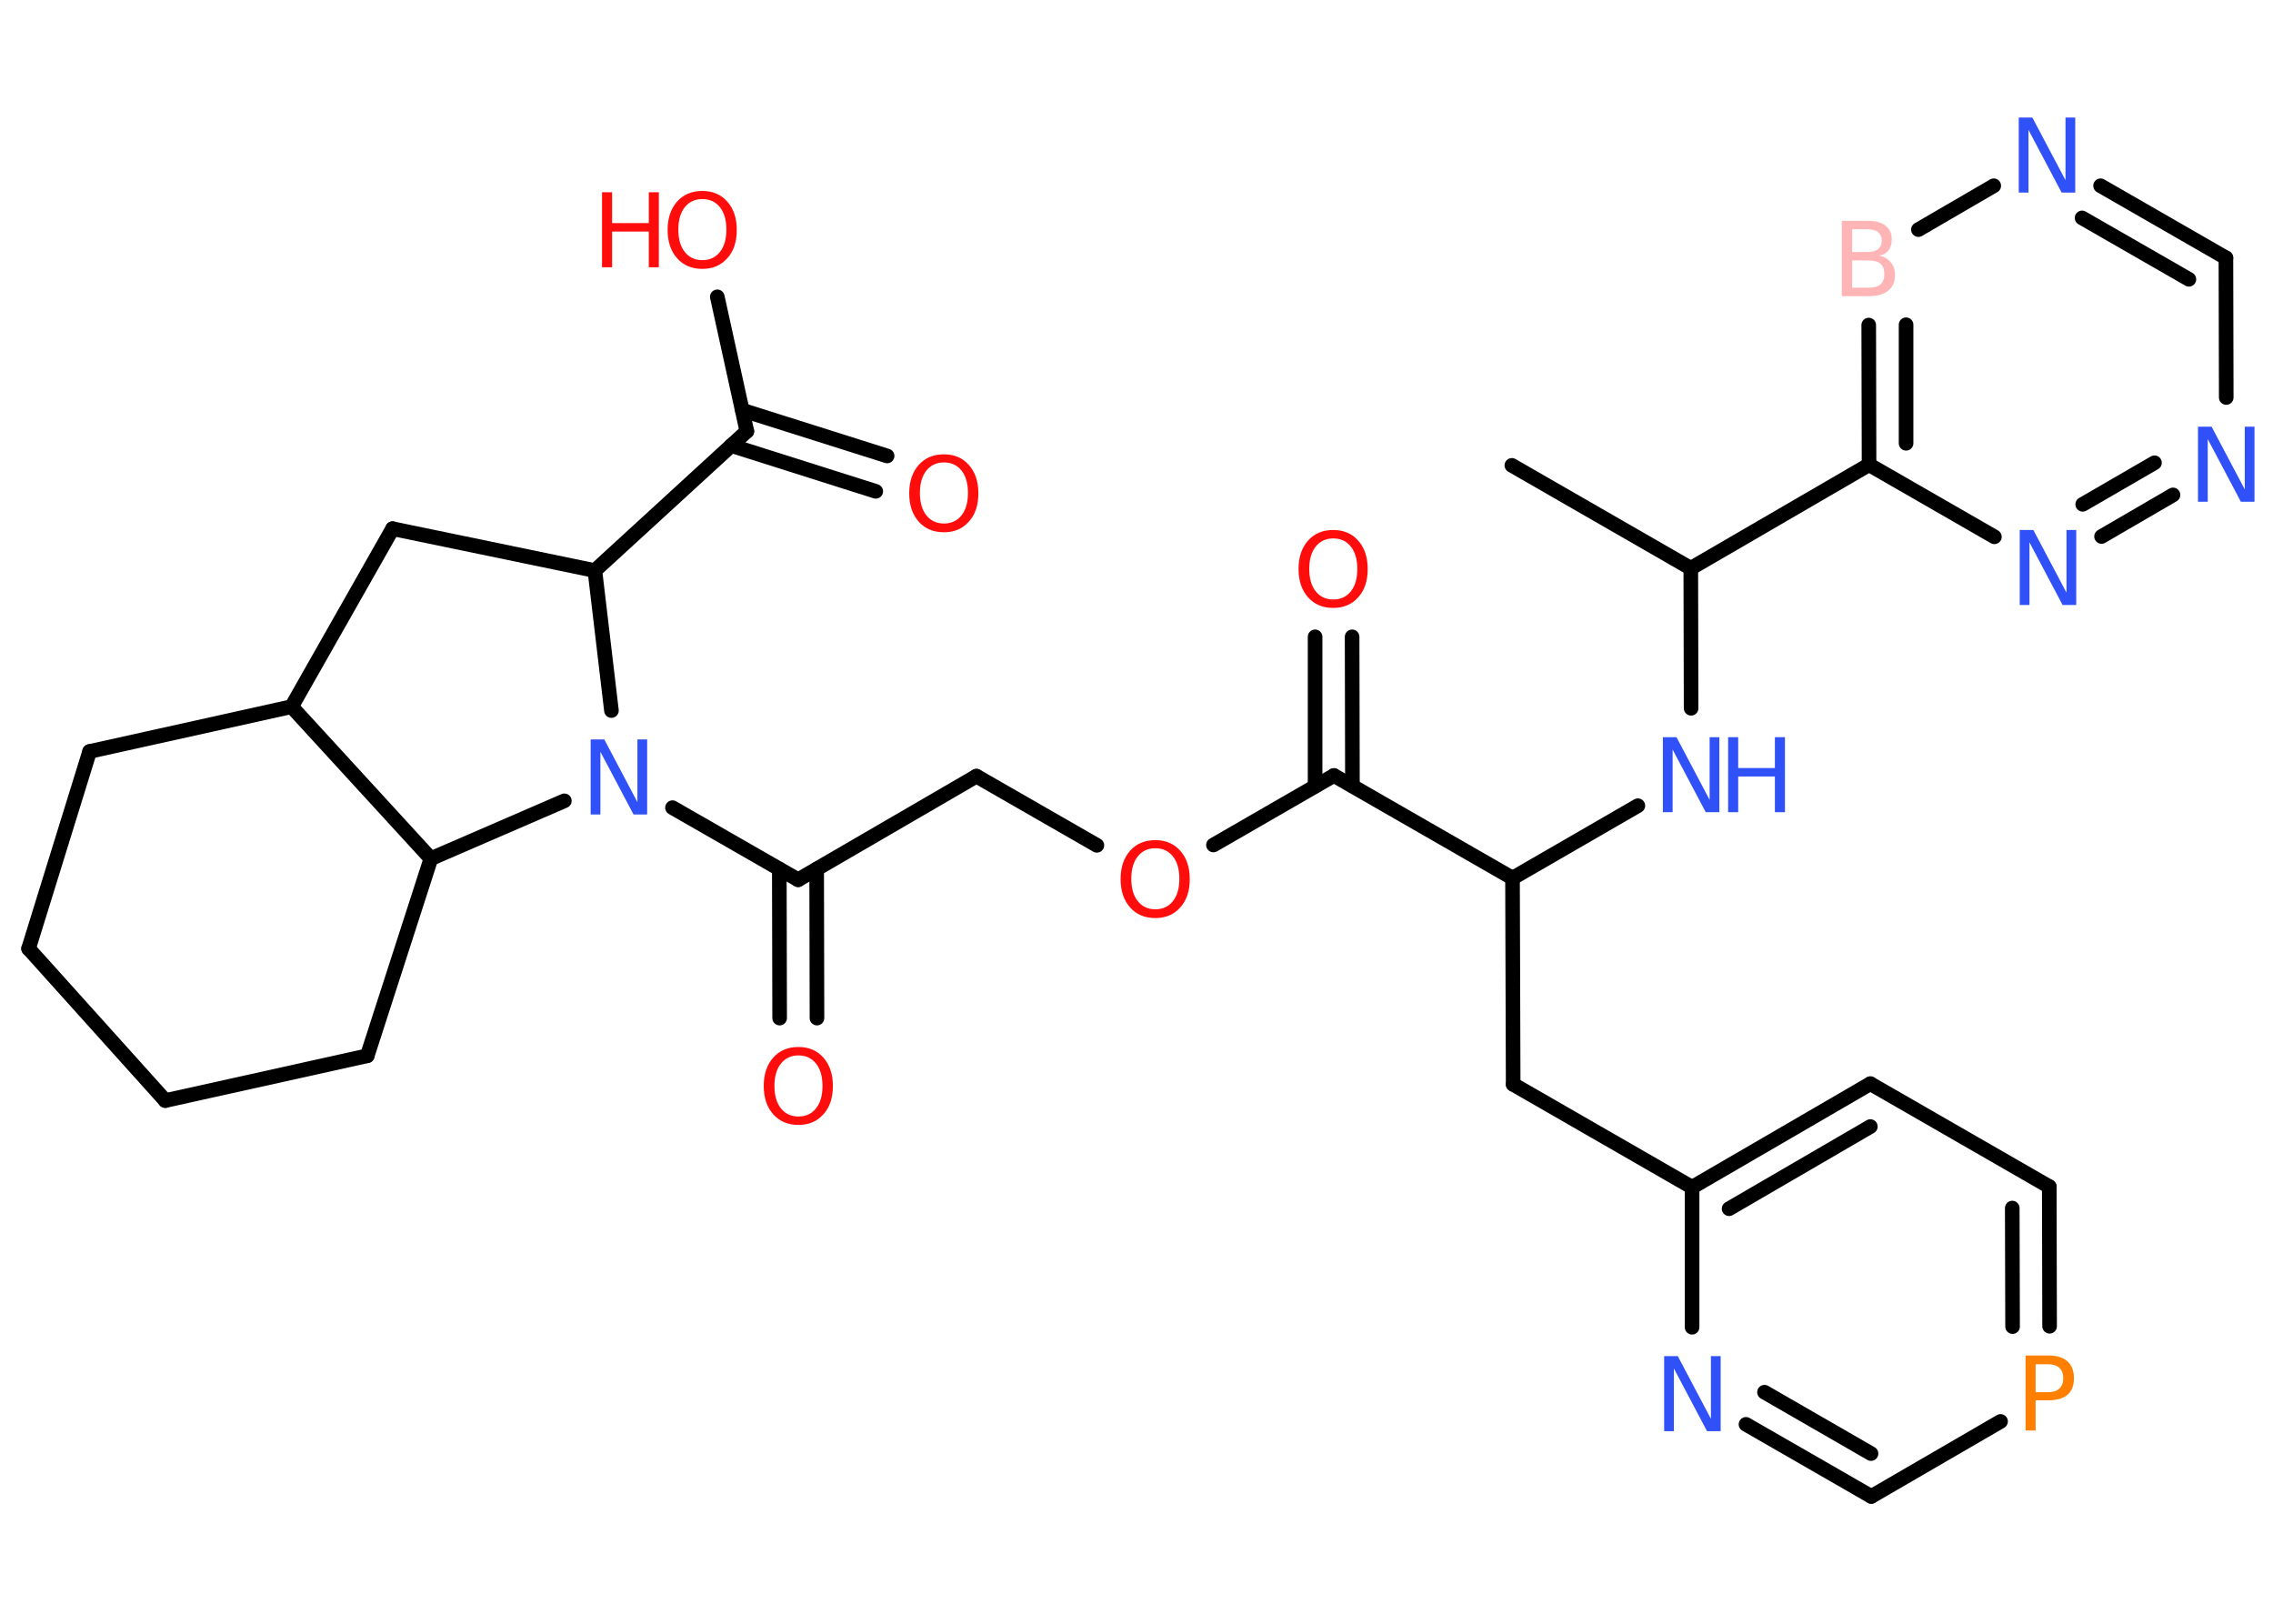 <?xml version='1.0' encoding='UTF-8'?>
<!DOCTYPE svg PUBLIC "-//W3C//DTD SVG 1.1//EN" "http://www.w3.org/Graphics/SVG/1.1/DTD/svg11.dtd">
<svg version='1.2' xmlns='http://www.w3.org/2000/svg' xmlns:xlink='http://www.w3.org/1999/xlink' width='70.0mm' height='50.0mm' viewBox='0 0 70.0 50.0'>
  <desc>Generated by the Chemistry Development Kit (http://github.com/cdk)</desc>
  <g stroke-linecap='round' stroke-linejoin='round' stroke='#000000' stroke-width='.45' fill='#3050F8'>
    <rect x='.0' y='.0' width='70.0' height='50.0' fill='#FFFFFF' stroke='none'/>
    <g id='mol1' class='mol'>
      <line id='mol1bnd1' class='bond' x1='46.56' y1='14.33' x2='52.07' y2='17.5'/>
      <line id='mol1bnd2' class='bond' x1='52.07' y1='17.5' x2='52.08' y2='21.81'/>
      <line id='mol1bnd3' class='bond' x1='50.44' y1='24.81' x2='46.58' y2='27.04'/>
      <line id='mol1bnd4' class='bond' x1='46.58' y1='27.04' x2='46.6' y2='33.39'/>
      <line id='mol1bnd5' class='bond' x1='46.6' y1='33.39' x2='52.11' y2='36.56'/>
      <g id='mol1bnd6' class='bond'>
        <line x1='57.6' y1='33.37' x2='52.11' y2='36.56'/>
        <line x1='57.6' y1='34.69' x2='53.25' y2='37.22'/>
      </g>
      <line id='mol1bnd7' class='bond' x1='57.6' y1='33.37' x2='63.11' y2='36.54'/>
      <g id='mol1bnd8' class='bond'>
        <line x1='63.12' y1='40.84' x2='63.11' y2='36.54'/>
        <line x1='61.98' y1='40.85' x2='61.97' y2='37.2'/>
      </g>
      <line id='mol1bnd9' class='bond' x1='61.61' y1='43.77' x2='57.63' y2='46.08'/>
      <g id='mol1bnd10' class='bond'>
        <line x1='53.77' y1='43.86' x2='57.63' y2='46.08'/>
        <line x1='54.34' y1='42.87' x2='57.62' y2='44.76'/>
      </g>
      <line id='mol1bnd11' class='bond' x1='52.11' y1='36.56' x2='52.11' y2='40.87'/>
      <line id='mol1bnd12' class='bond' x1='46.58' y1='27.04' x2='41.08' y2='23.88'/>
      <g id='mol1bnd13' class='bond'>
        <line x1='40.5' y1='24.21' x2='40.5' y2='19.61'/>
        <line x1='41.65' y1='24.2' x2='41.64' y2='19.61'/>
      </g>
      <line id='mol1bnd14' class='bond' x1='41.08' y1='23.88' x2='37.37' y2='26.02'/>
      <line id='mol1bnd15' class='bond' x1='33.78' y1='26.03' x2='30.07' y2='23.9'/>
      <line id='mol1bnd16' class='bond' x1='30.07' y1='23.9' x2='24.58' y2='27.09'/>
      <g id='mol1bnd17' class='bond'>
        <line x1='25.15' y1='26.76' x2='25.16' y2='31.35'/>
        <line x1='24.0' y1='26.76' x2='24.01' y2='31.35'/>
      </g>
      <line id='mol1bnd18' class='bond' x1='24.58' y1='27.09' x2='20.71' y2='24.87'/>
      <line id='mol1bnd19' class='bond' x1='18.83' y1='21.88' x2='18.32' y2='17.57'/>
      <line id='mol1bnd20' class='bond' x1='18.32' y1='17.57' x2='23.0' y2='13.28'/>
      <g id='mol1bnd21' class='bond'>
        <line x1='22.86' y1='12.63' x2='27.32' y2='14.04'/>
        <line x1='22.52' y1='13.72' x2='26.97' y2='15.13'/>
      </g>
      <line id='mol1bnd22' class='bond' x1='23.0' y1='13.28' x2='22.09' y2='9.14'/>
      <line id='mol1bnd23' class='bond' x1='18.32' y1='17.57' x2='12.09' y2='16.28'/>
      <line id='mol1bnd24' class='bond' x1='12.09' y1='16.28' x2='8.98' y2='21.76'/>
      <line id='mol1bnd25' class='bond' x1='8.98' y1='21.76' x2='2.76' y2='23.14'/>
      <line id='mol1bnd26' class='bond' x1='2.76' y1='23.14' x2='.88' y2='29.21'/>
      <line id='mol1bnd27' class='bond' x1='.88' y1='29.21' x2='5.09' y2='33.89'/>
      <line id='mol1bnd28' class='bond' x1='5.09' y1='33.89' x2='11.31' y2='32.51'/>
      <line id='mol1bnd29' class='bond' x1='11.31' y1='32.51' x2='13.27' y2='26.44'/>
      <line id='mol1bnd30' class='bond' x1='8.98' y1='21.76' x2='13.27' y2='26.44'/>
      <line id='mol1bnd31' class='bond' x1='17.38' y1='24.66' x2='13.27' y2='26.44'/>
      <line id='mol1bnd32' class='bond' x1='52.07' y1='17.5' x2='57.56' y2='14.31'/>
      <g id='mol1bnd33' class='bond'>
        <line x1='57.55' y1='10.01' x2='57.56' y2='14.31'/>
        <line x1='58.7' y1='10.0' x2='58.7' y2='13.65'/>
      </g>
      <line id='mol1bnd34' class='bond' x1='59.08' y1='7.07' x2='61.4' y2='5.72'/>
      <g id='mol1bnd35' class='bond'>
        <line x1='68.55' y1='7.94' x2='64.69' y2='5.72'/>
        <line x1='67.41' y1='8.6' x2='64.12' y2='6.71'/>
      </g>
      <line id='mol1bnd36' class='bond' x1='68.55' y1='7.94' x2='68.56' y2='12.24'/>
      <g id='mol1bnd37' class='bond'>
        <line x1='64.72' y1='16.52' x2='66.92' y2='15.24'/>
        <line x1='64.14' y1='15.53' x2='66.35' y2='14.25'/>
      </g>
      <line id='mol1bnd38' class='bond' x1='57.56' y1='14.31' x2='61.42' y2='16.53'/>
      <g id='mol1atm3' class='atom'>
        <path d='M51.21 22.7h.42l1.02 1.93v-1.93h.3v2.31h-.42l-1.02 -1.93v1.93h-.3v-2.31z' stroke='none'/>
        <path d='M53.22 22.7h.31v.95h1.13v-.95h.31v2.31h-.31v-1.1h-1.13v1.1h-.31v-2.31z' stroke='none'/>
      </g>
      <path id='mol1atm9' class='atom' d='M62.69 42.0v.87h.39q.22 .0 .34 -.11q.12 -.11 .12 -.32q.0 -.21 -.12 -.32q-.12 -.11 -.34 -.11h-.39zM62.38 41.74h.7q.39 .0 .59 .18q.2 .18 .2 .52q.0 .34 -.2 .51q-.2 .17 -.59 .17h-.39v.93h-.31v-2.31z' stroke='none' fill='#FF8000'/>
      <path id='mol1atm11' class='atom' d='M51.25 41.76h.42l1.02 1.93v-1.93h.3v2.31h-.42l-1.02 -1.93v1.93h-.3v-2.31z' stroke='none'/>
      <path id='mol1atm13' class='atom' d='M41.06 16.58q-.34 .0 -.54 .25q-.2 .25 -.2 .69q.0 .44 .2 .69q.2 .25 .54 .25q.34 .0 .54 -.25q.2 -.25 .2 -.69q.0 -.44 -.2 -.69q-.2 -.25 -.54 -.25zM41.06 16.32q.48 .0 .77 .33q.29 .33 .29 .87q.0 .55 -.29 .87q-.29 .33 -.77 .33q-.49 .0 -.78 -.33q-.29 -.33 -.29 -.87q.0 -.54 .29 -.87q.29 -.33 .78 -.33z' stroke='none' fill='#FF0D0D'/>
      <path id='mol1atm14' class='atom' d='M35.58 26.12q-.34 .0 -.54 .25q-.2 .25 -.2 .69q.0 .44 .2 .69q.2 .25 .54 .25q.34 .0 .54 -.25q.2 -.25 .2 -.69q.0 -.44 -.2 -.69q-.2 -.25 -.54 -.25zM35.58 25.87q.48 .0 .77 .33q.29 .33 .29 .87q.0 .55 -.29 .87q-.29 .33 -.77 .33q-.49 .0 -.78 -.33q-.29 -.33 -.29 -.87q.0 -.54 .29 -.87q.29 -.33 .78 -.33z' stroke='none' fill='#FF0D0D'/>
      <path id='mol1atm17' class='atom' d='M24.59 32.5q-.34 .0 -.54 .25q-.2 .25 -.2 .69q.0 .44 .2 .69q.2 .25 .54 .25q.34 .0 .54 -.25q.2 -.25 .2 -.69q.0 -.44 -.2 -.69q-.2 -.25 -.54 -.25zM24.59 32.24q.48 .0 .77 .33q.29 .33 .29 .87q.0 .55 -.29 .87q-.29 .33 -.77 .33q-.49 .0 -.78 -.33q-.29 -.33 -.29 -.87q.0 -.54 .29 -.87q.29 -.33 .78 -.33z' stroke='none' fill='#FF0D0D'/>
      <path id='mol1atm18' class='atom' d='M18.19 22.77h.42l1.02 1.93v-1.93h.3v2.31h-.42l-1.02 -1.93v1.93h-.3v-2.31z' stroke='none'/>
      <path id='mol1atm21' class='atom' d='M29.07 14.24q-.34 .0 -.54 .25q-.2 .25 -.2 .69q.0 .44 .2 .69q.2 .25 .54 .25q.34 .0 .54 -.25q.2 -.25 .2 -.69q.0 -.44 -.2 -.69q-.2 -.25 -.54 -.25zM29.07 13.99q.48 .0 .77 .33q.29 .33 .29 .87q.0 .55 -.29 .87q-.29 .33 -.77 .33q-.49 .0 -.78 -.33q-.29 -.33 -.29 -.87q.0 -.54 .29 -.87q.29 -.33 .78 -.33z' stroke='none' fill='#FF0D0D'/>
      <g id='mol1atm22' class='atom'>
        <path d='M21.63 6.13q-.34 .0 -.54 .25q-.2 .25 -.2 .69q.0 .44 .2 .69q.2 .25 .54 .25q.34 .0 .54 -.25q.2 -.25 .2 -.69q.0 -.44 -.2 -.69q-.2 -.25 -.54 -.25zM21.63 5.88q.48 .0 .77 .33q.29 .33 .29 .87q.0 .55 -.29 .87q-.29 .33 -.77 .33q-.49 .0 -.78 -.33q-.29 -.33 -.29 -.87q.0 -.54 .29 -.87q.29 -.33 .78 -.33z' stroke='none' fill='#FF0D0D'/>
        <path d='M18.54 5.92h.31v.95h1.13v-.95h.31v2.31h-.31v-1.1h-1.13v1.1h-.31v-2.31z' stroke='none' fill='#FF0D0D'/>
      </g>
      <path id='mol1atm31' class='atom' d='M57.04 8.01v.85h.5q.25 .0 .37 -.1q.12 -.1 .12 -.32q.0 -.22 -.12 -.32q-.12 -.1 -.37 -.1h-.5zM57.04 7.06v.7h.46q.23 .0 .34 -.09q.11 -.09 .11 -.26q.0 -.17 -.11 -.26q-.11 -.09 -.34 -.09h-.46zM56.73 6.8h.79q.36 .0 .55 .15q.19 .15 .19 .42q.0 .21 -.1 .34q-.1 .13 -.29 .16q.23 .05 .36 .21q.13 .16 .13 .39q.0 .31 -.21 .48q-.21 .17 -.6 .17h-.83v-2.31z' stroke='none' fill='#FFB5B5'/>
      <path id='mol1atm32' class='atom' d='M62.17 3.62h.42l1.02 1.93v-1.93h.3v2.31h-.42l-1.02 -1.93v1.93h-.3v-2.31z' stroke='none'/>
      <path id='mol1atm34' class='atom' d='M67.69 13.14h.42l1.02 1.93v-1.93h.3v2.31h-.42l-1.02 -1.93v1.93h-.3v-2.31z' stroke='none'/>
      <path id='mol1atm35' class='atom' d='M62.2 16.32h.42l1.02 1.93v-1.93h.3v2.31h-.42l-1.02 -1.93v1.93h-.3v-2.31z' stroke='none'/>
    </g>
  </g>
</svg>
